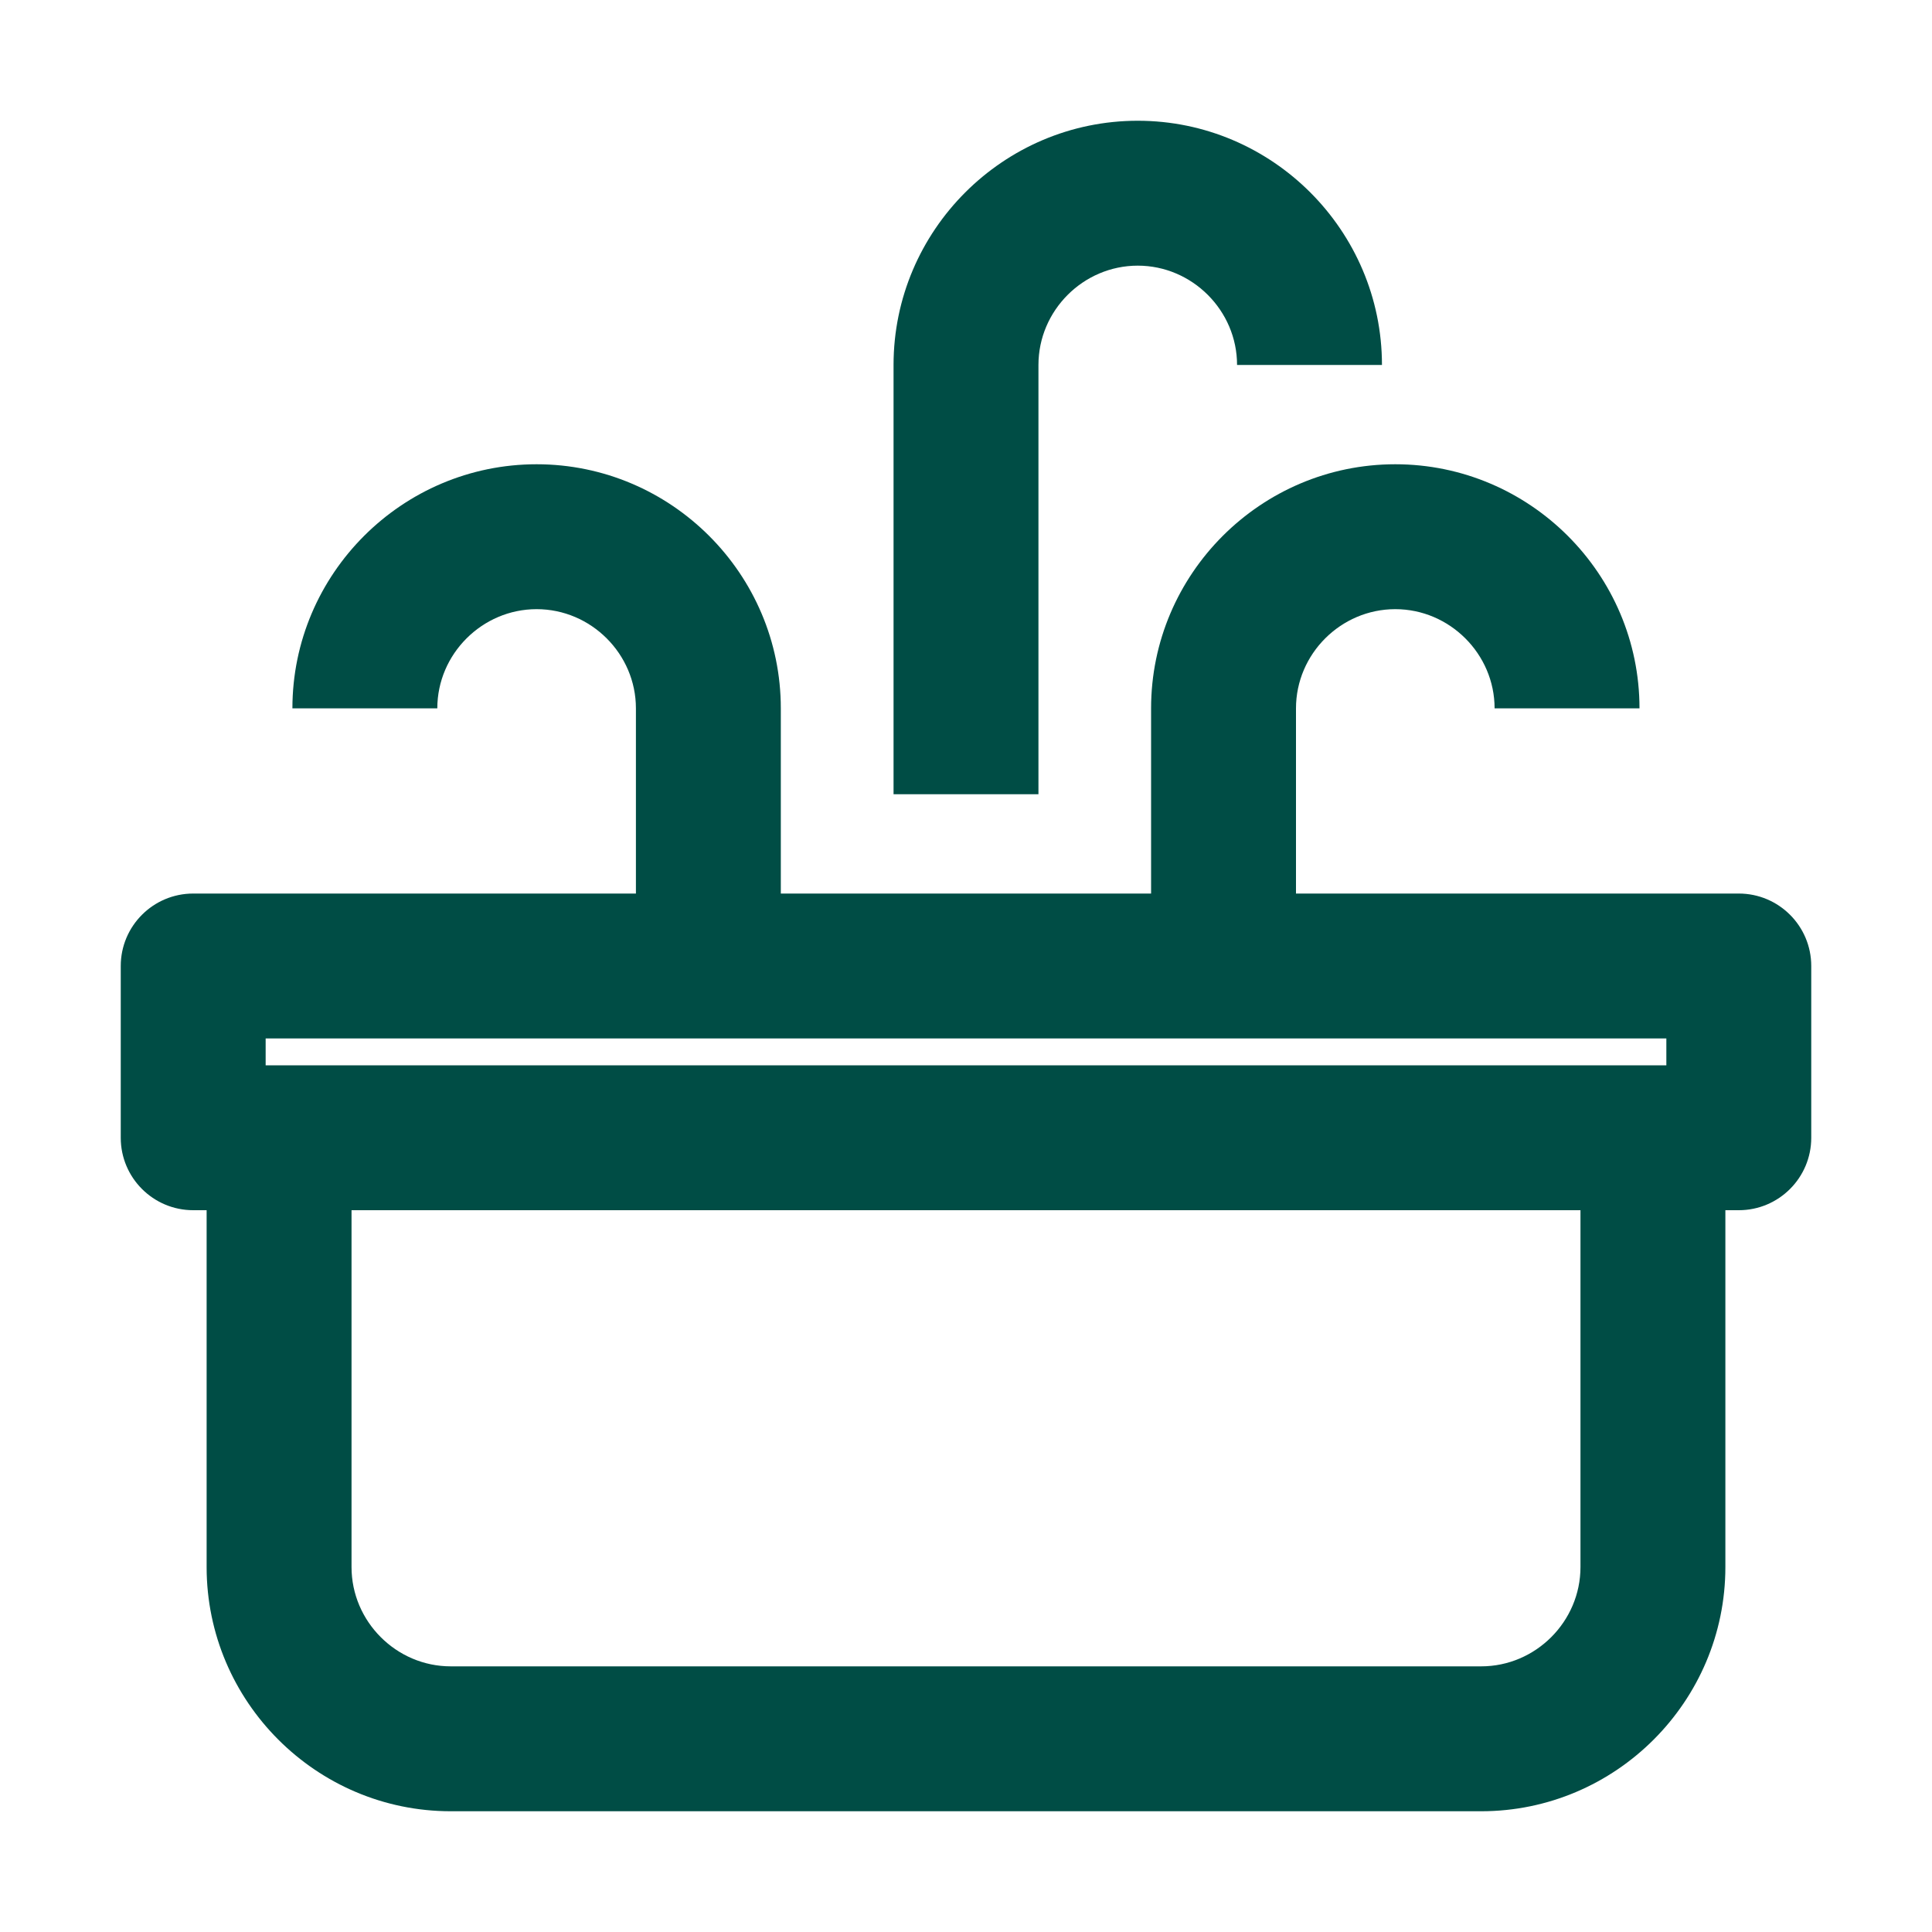 <svg width="20" height="20" viewBox="0 0 20 20" fill="none" xmlns="http://www.w3.org/2000/svg">
<path fill-rule="evenodd" clip-rule="evenodd" d="M10.75 3.778C10.75 3.214 11.214 2.75 11.778 2.75C12.341 2.75 12.806 3.214 12.806 3.778H14.306C14.306 2.386 13.17 1.25 11.778 1.25C10.386 1.25 9.25 2.386 9.25 3.778V8.222H10.75V3.778ZM1.25 10C1.25 9.586 1.586 9.25 2 9.25H6.583V7.333C6.583 6.77 6.119 6.306 5.555 6.306C4.992 6.306 4.527 6.77 4.527 7.333H3.027C3.027 5.941 4.163 4.806 5.555 4.806C6.947 4.806 8.083 5.941 8.083 7.333V9.25H11.916V7.333C11.916 5.941 13.052 4.806 14.444 4.806C15.836 4.806 16.972 5.941 16.972 7.333H15.472C15.472 6.77 15.007 6.306 14.444 6.306C13.88 6.306 13.416 6.77 13.416 7.333V9.25H18C18.414 9.25 18.75 9.586 18.75 10V11.778C18.75 12.192 18.414 12.528 18 12.528H17.861V16.222C17.861 17.614 16.725 18.75 15.333 18.75H4.666C3.274 18.75 2.139 17.614 2.139 16.222V12.528H2C1.586 12.528 1.25 12.192 1.25 11.778V10ZM2.75 10.75V11.028H17.25V10.75H2.75ZM3.639 12.528V16.222C3.639 16.786 4.103 17.25 4.666 17.25H15.333C15.897 17.25 16.361 16.786 16.361 16.222V12.528H3.639Z" fill="#004D45"/>
</svg>
